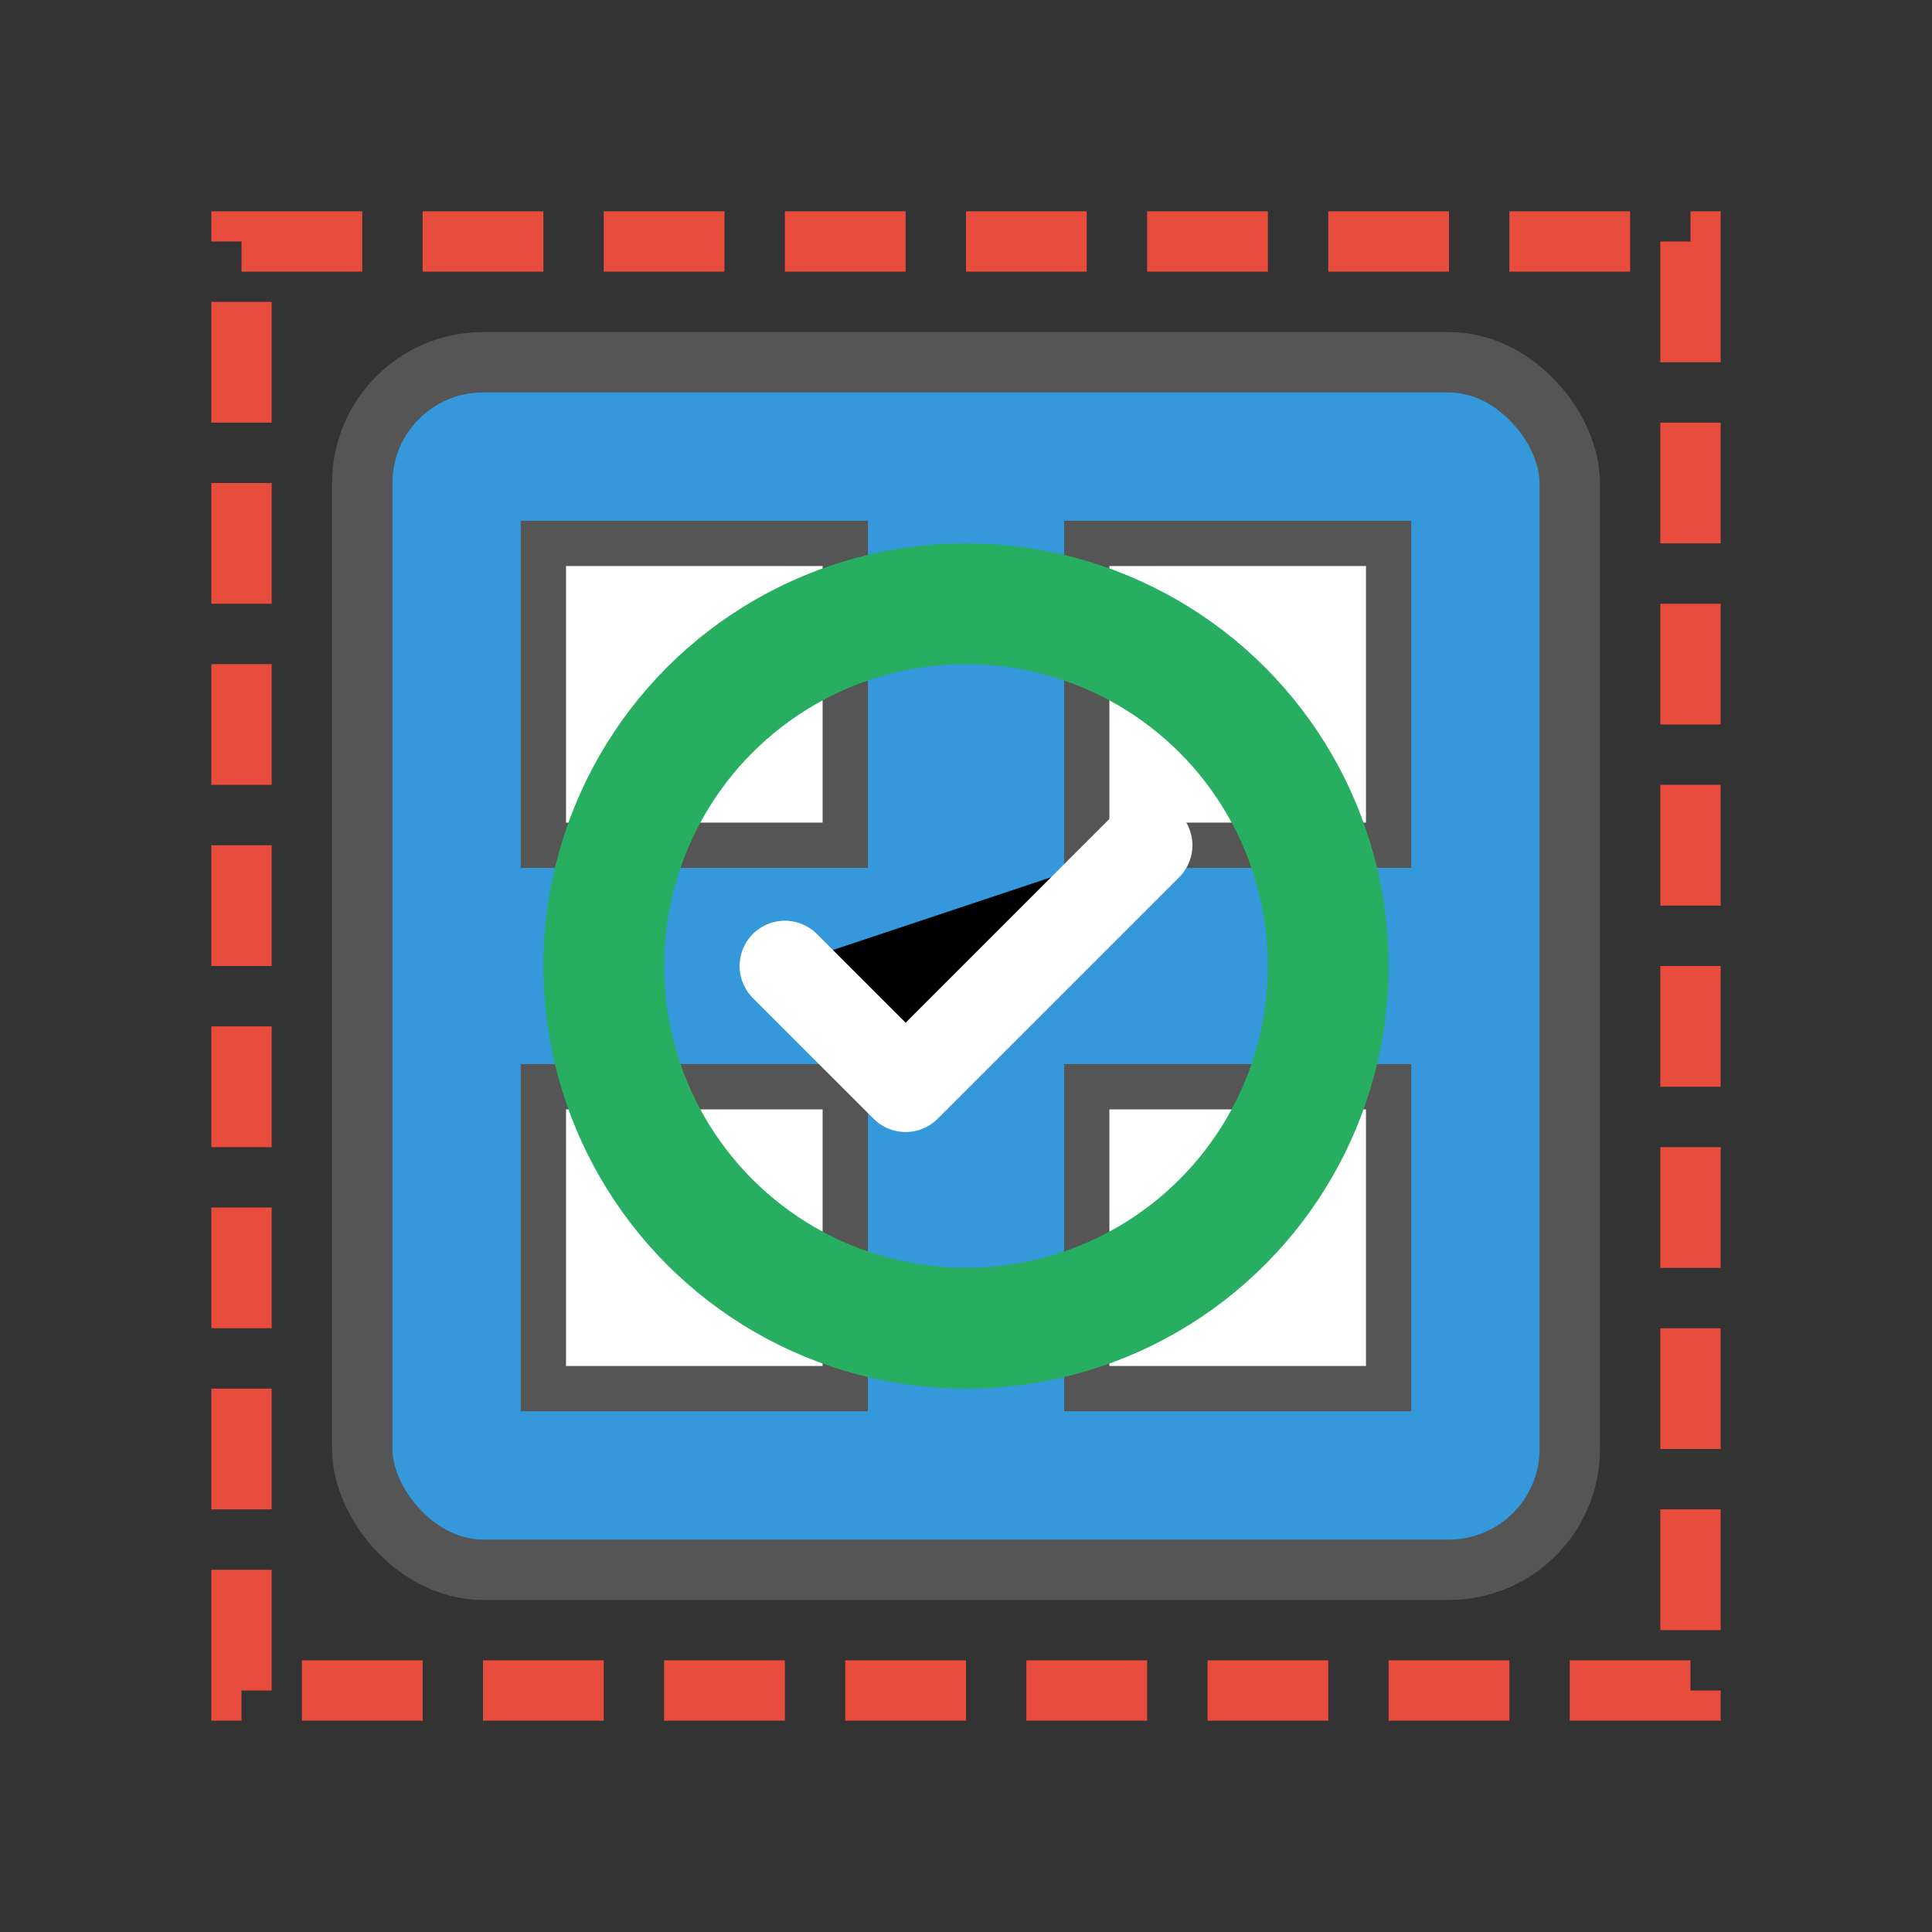 <?xml version="1.0" encoding="UTF-8" standalone="no"?>
<svg xmlns="http://www.w3.org/2000/svg" width="64" height="64" viewBox="0 0 64 64">
  <rect x="0" y="0" width="64" height="64" fill="#333333" stroke="none"/>
  <rect width="64" height="64" fill="none"/>
  <rect x="12" y="12" width="40" height="40" rx="4" ry="4" fill="#3498db" stroke="#555555" stroke-width="2"/>
  <path d="M18,18 L28,18 L28,28 L18,28 Z M36,18 L46,18 L46,28 L36,28 Z M18,36 L28,36 L28,46 L18,46 Z M36,36 L46,36 L46,46 L36,46 Z" 
        fill="#ffffff" stroke="#555555" stroke-width="1.5"/>
  <circle cx="32" cy="32" r="12" fill="none" stroke="#27ae60" stroke-width="4"/>
  <path d="M26,32 L30,36 L38,28" stroke="#ffffff" stroke-width="3" stroke-linecap="round" stroke-linejoin="round"/>
  <path d="M8,8 L56,8 L56,56 L8,56 Z" fill="none" stroke="#e74c3c" stroke-width="2" stroke-dasharray="4,2"/>
</svg> 